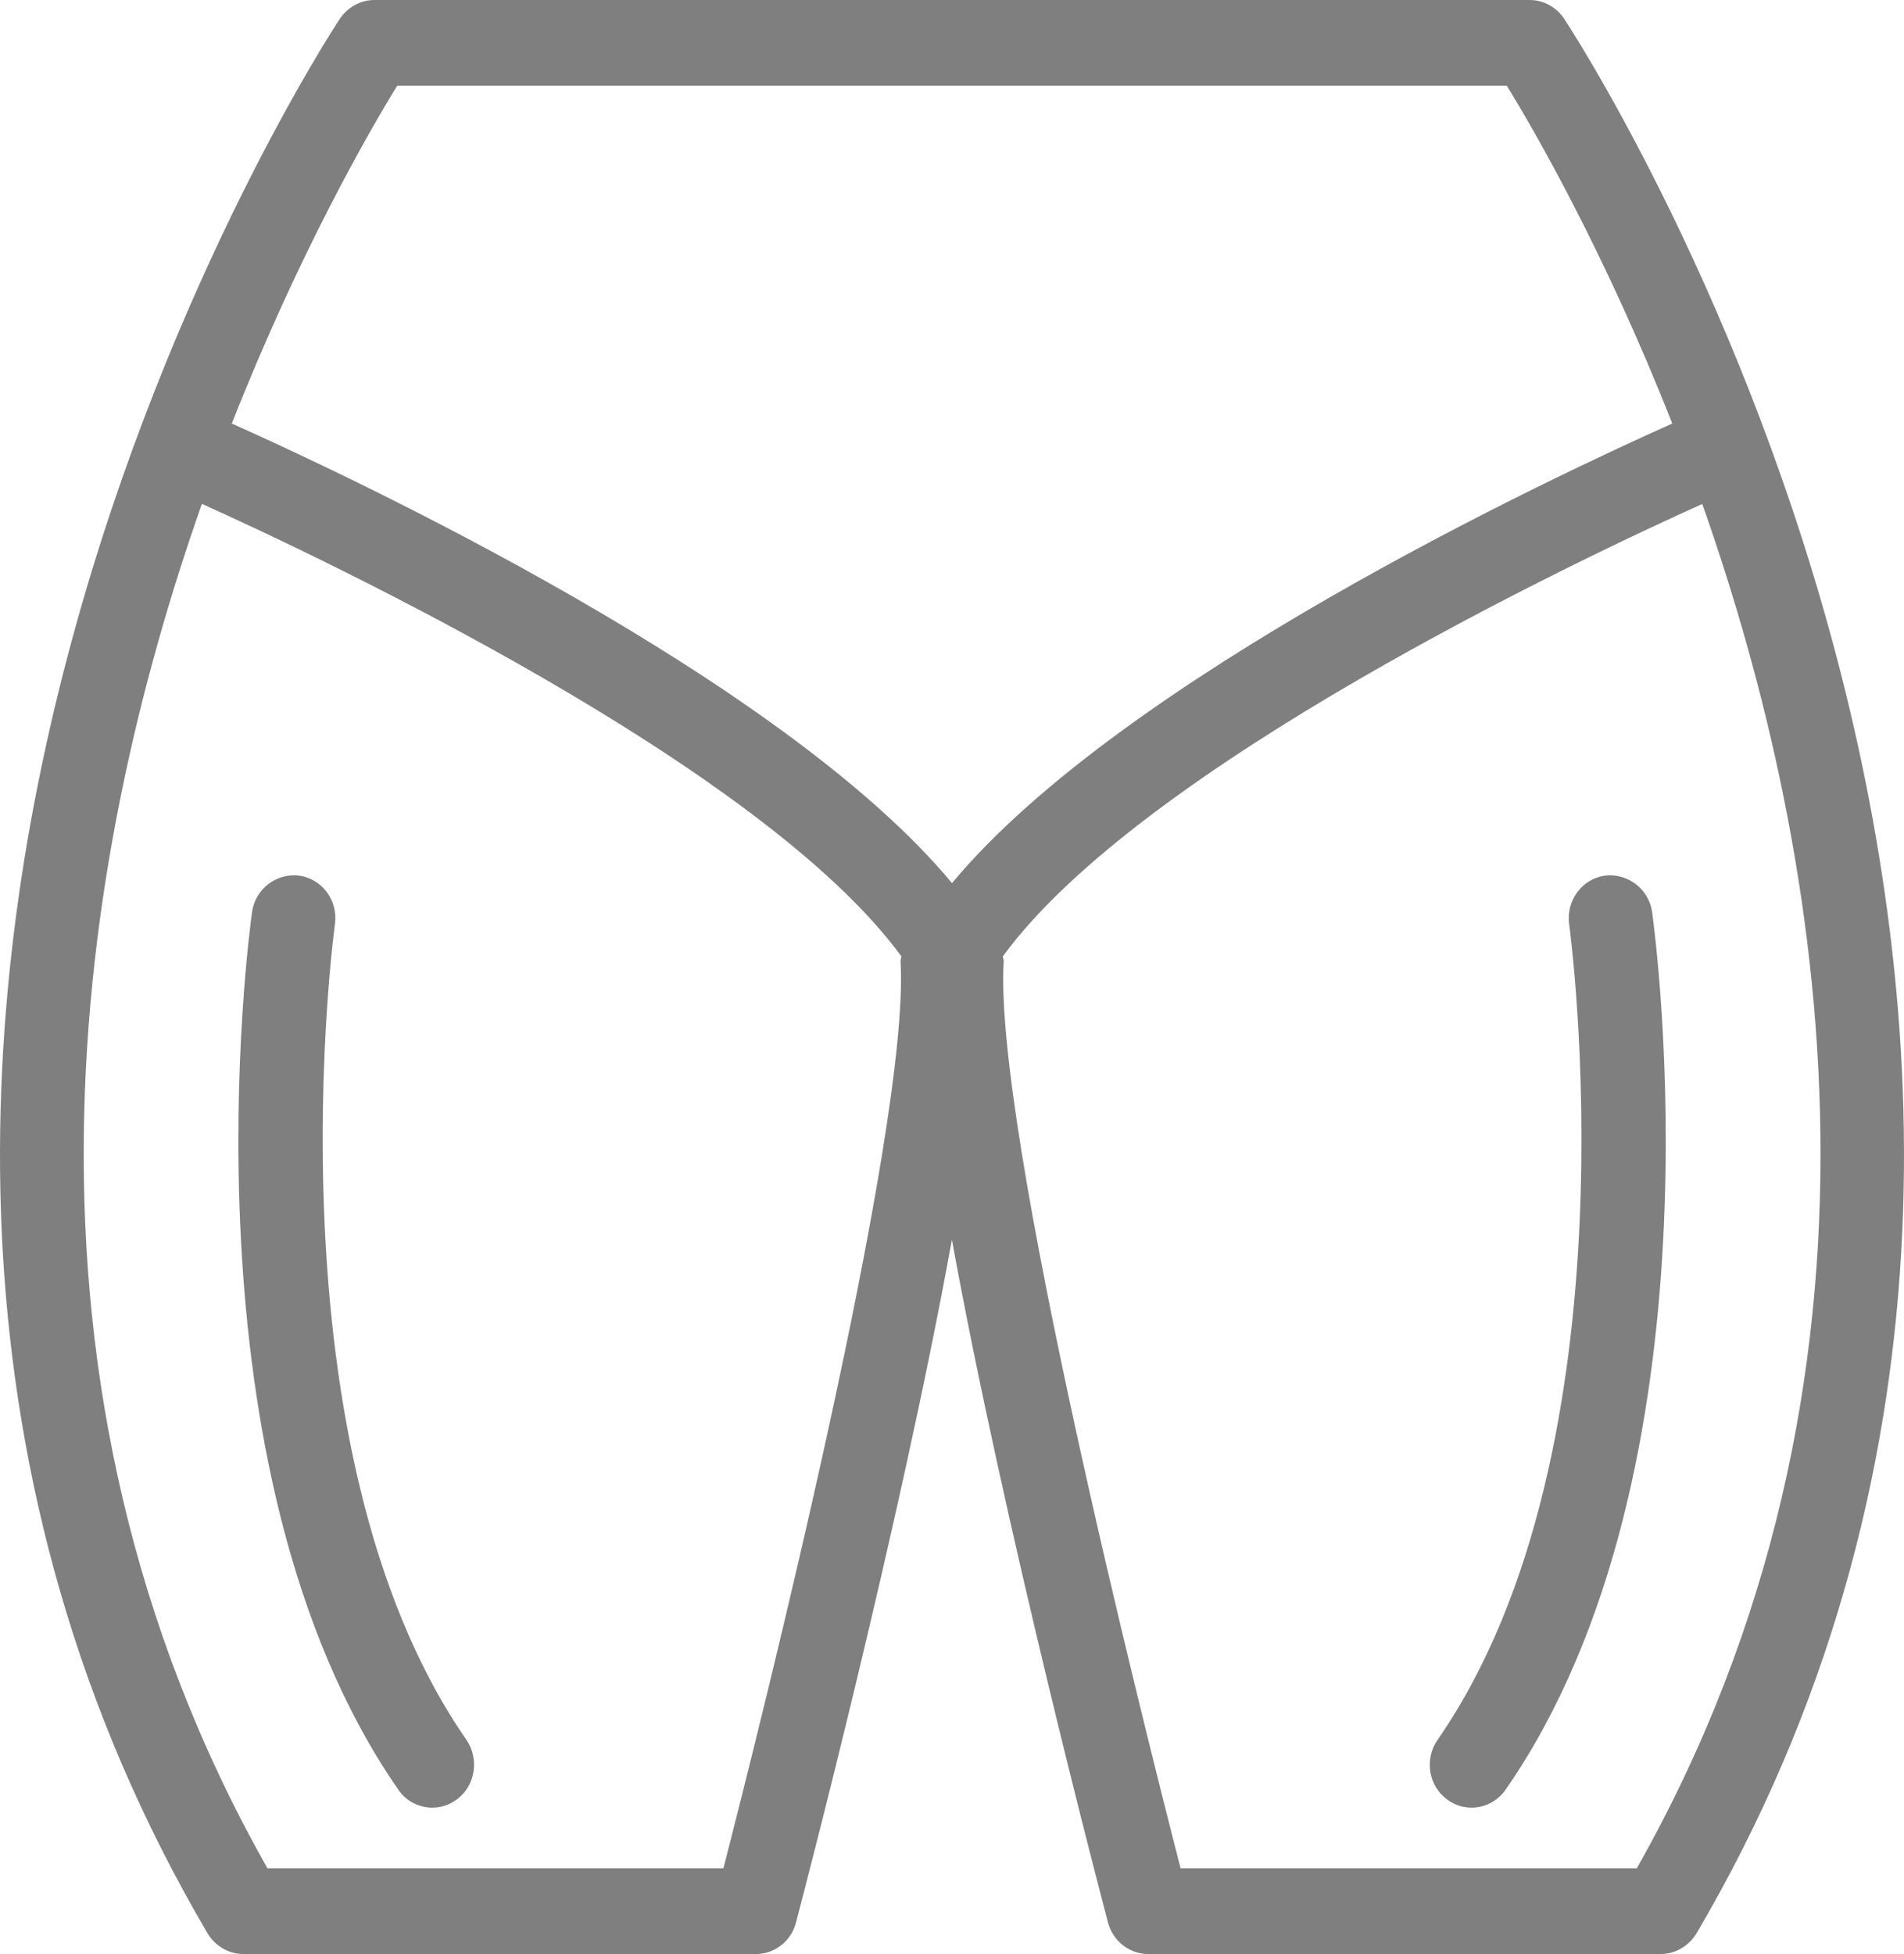 <?xml version="1.0" encoding="utf-8"?>
<!-- Generator: Adobe Illustrator 16.0.0, SVG Export Plug-In . SVG Version: 6.00 Build 0)  -->
<!DOCTYPE svg PUBLIC "-//W3C//DTD SVG 1.1//EN" "http://www.w3.org/Graphics/SVG/1.1/DTD/svg11.dtd">
<svg version="1.1" id="Слой_1" xmlns="http://www.w3.org/2000/svg" xmlns:xlink="http://www.w3.org/1999/xlink" x="0px" y="0px"
	 width="22.398px" height="22.981px" viewBox="0 0 22.398 22.981" enable-background="new 0 0 22.398 22.981" xml:space="preserve" fill="#7F7F7F">
<g>
	<path d="M18.399,0.219C18.307,0.082,18.157,0,17.994,0H4.405C4.243,0,4.093,0.082,3.999,0.219C3.92,0.336-3.816,12.1,2.442,22.738
		c0.09,0.15,0.25,0.243,0.423,0.243H8.89c0.223,0,0.418-0.152,0.474-0.371c0.068-0.26,1.218-4.64,1.834-8.03
		c0.617,3.391,1.767,7.771,1.836,8.03c0.058,0.219,0.253,0.371,0.475,0.371h6.024c0.174,0,0.332-0.093,0.424-0.243
		C26.213,12.1,18.478,0.336,18.399,0.219z M4.672,1.009h13.054c0.322,0.523,1.153,1.959,1.946,3.972
		c-1.395,0.623-6.468,2.994-8.473,5.405C9.196,7.976,4.12,5.604,2.727,4.981C3.519,2.97,4.349,1.533,4.672,1.009z M8.51,21.972
		H3.146c-3.263-5.765-2.24-11.877-0.771-16.046c1.435,0.646,6.593,3.082,8.228,5.321c-0.002,0.021-0.01,0.039-0.009,0.059
		C10.709,13.277,8.947,20.273,8.51,21.972z M19.255,21.972h-5.367c-0.437-1.699-2.2-8.695-2.081-10.665
		c0.001-0.021-0.008-0.038-0.01-0.059c1.633-2.238,6.792-4.675,8.228-5.321C21.495,10.095,22.517,16.207,19.255,21.972z
		 M5.487,20.462c0.156,0.229,0.104,0.543-0.116,0.703c-0.086,0.063-0.185,0.094-0.286,0.094c-0.153,0-0.306-0.073-0.4-0.212
		C2.08,17.287,2.928,10.992,2.965,10.726c0.039-0.277,0.292-0.462,0.558-0.428c0.269,0.04,0.456,0.296,0.417,0.571
		C3.931,10.93,3.111,17.034,5.487,20.462z M17.712,21.047c-0.096,0.139-0.248,0.212-0.4,0.212c-0.1,0-0.199-0.029-0.286-0.094
		c-0.222-0.16-0.273-0.476-0.115-0.703c2.38-3.434,1.557-9.53,1.548-9.593c-0.038-0.275,0.148-0.531,0.418-0.571
		c0.262-0.034,0.518,0.15,0.558,0.428C19.471,10.992,20.321,17.288,17.712,21.047z"/>
</g>
</svg>
